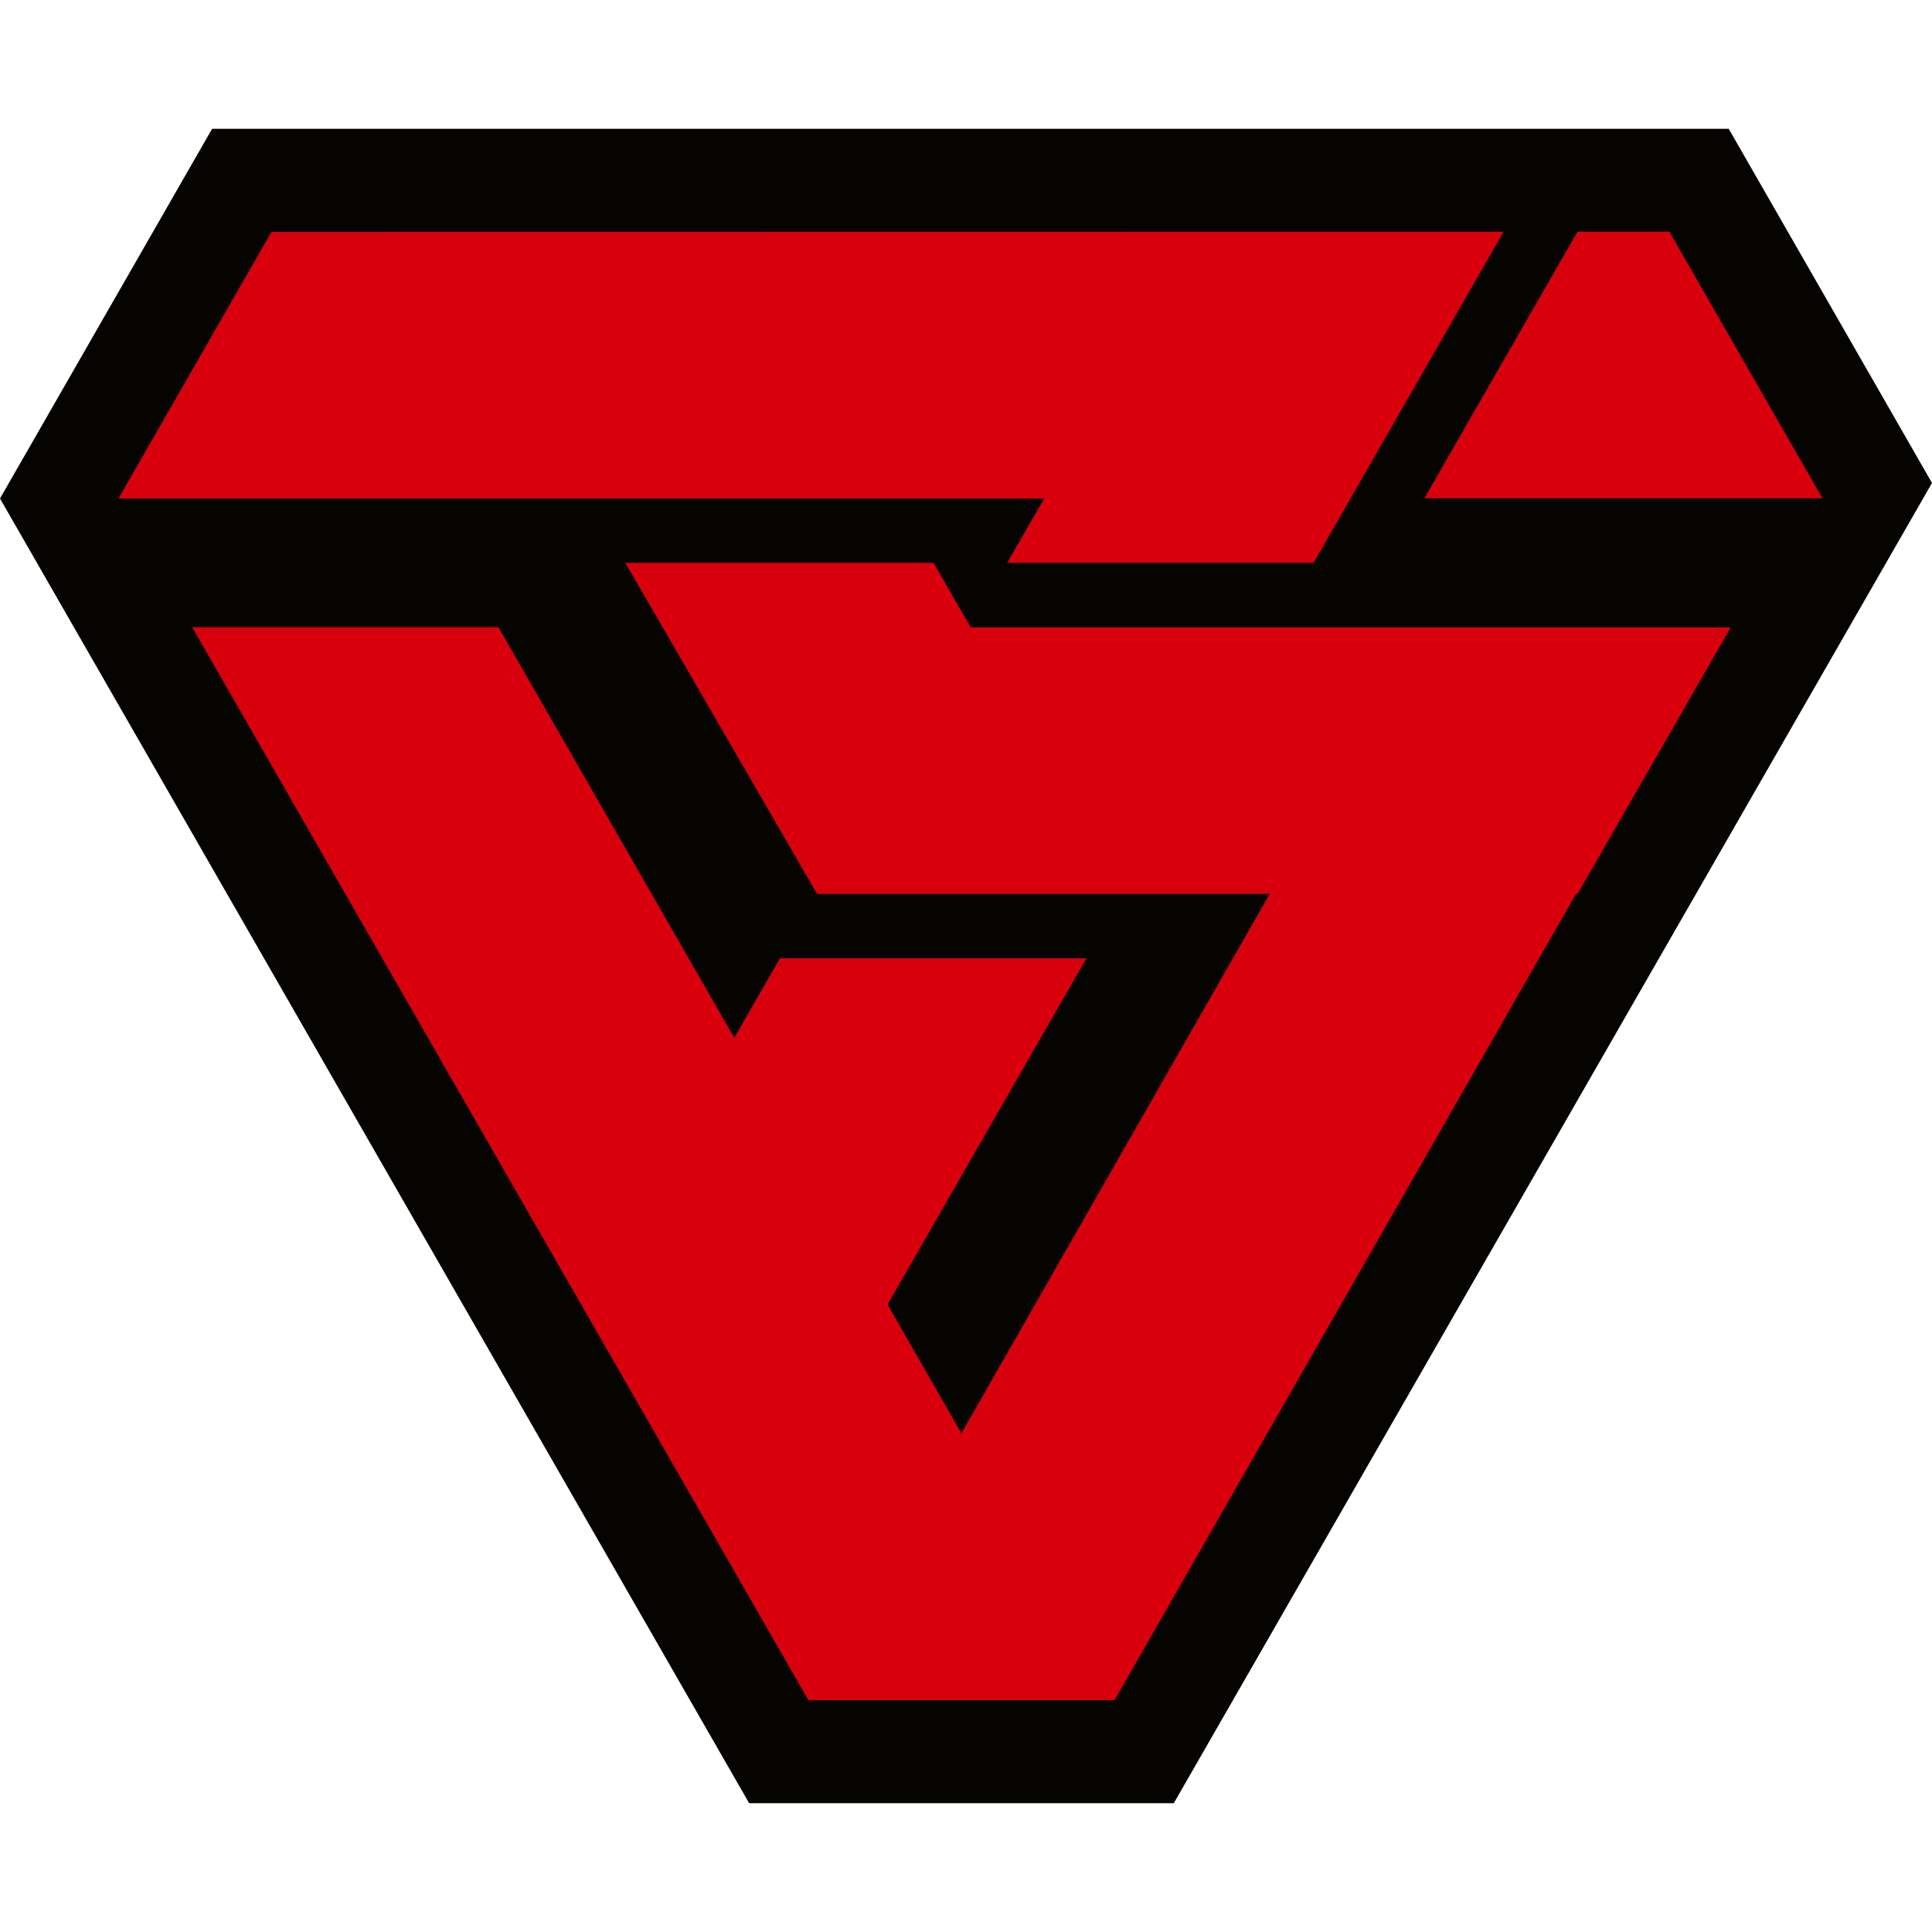 <svg viewBox="0 0 90 90" xmlns="http://www.w3.org/2000/svg"><g fill="none" fill-rule="evenodd"><path fill="#060400" d="M54.68 84H34.898L0 23.222 9.881 6h70.65L90 22.499z"/><path d="M70.043 10.794 61.192 26.22H46.916l1.729-2.998H5.519l7.129-12.42 57.395-.008Zm-3.691 12.42h18.547l-7.134-12.42h-4.279l-7.134 12.42ZM38.062 41.64H59.15L44.786 66.77l-3.44-6.002 9.265-16.126H36.333l-2.127 3.704-10.985-19.127H8.952l28.705 49.978h14.266l21.491-37.553h.075l7.136-12.42H45.22l-1.73-3.003H29.132l8.93 15.42Z" fill="#D9000D"/></g></svg>